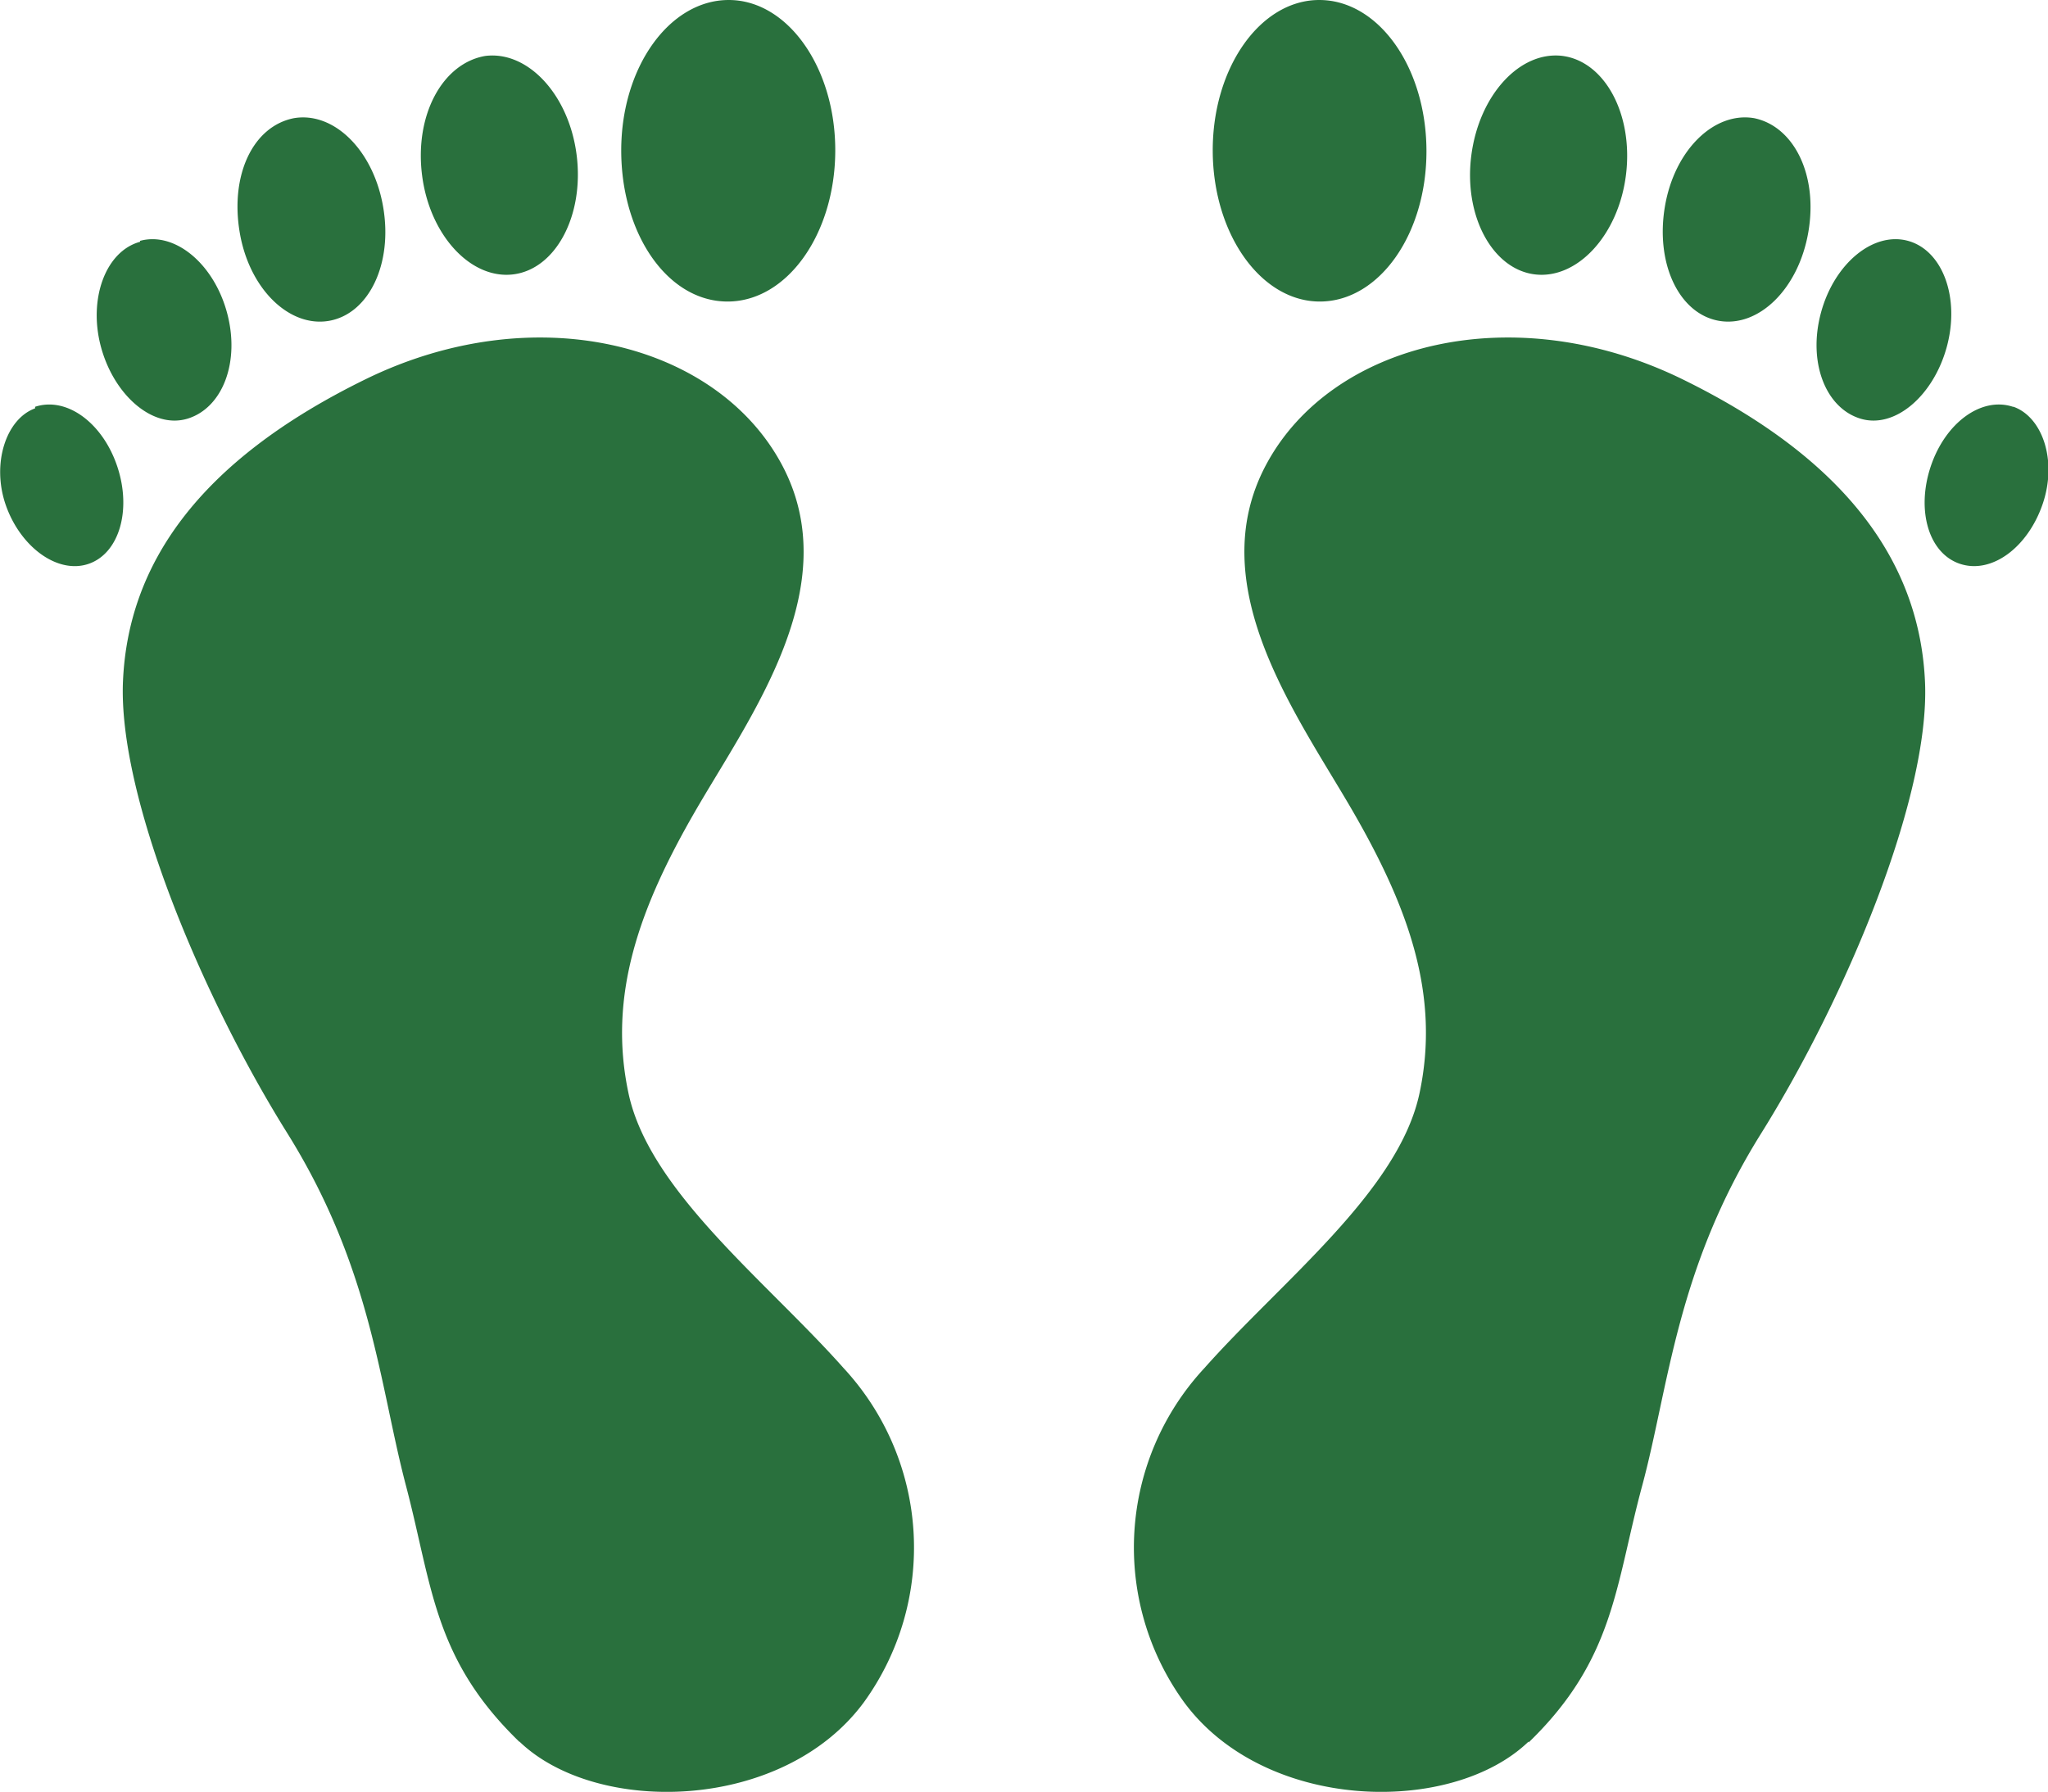 <svg xmlns="http://www.w3.org/2000/svg" viewBox="0 0 64.78 56.69"><path d="M16.43 55.1c2.44 2.35 8.34 2.23 10.9-1.25a8.35 8.35 0 0 0-.65-10.57c-2.44-2.75-6.14-5.59-6.8-8.69s.35-5.87 2.09-8.89 4.83-7.13 2.76-11-7.84-5.31-13.17-2.7-7.51 5.9-7.67 9.55 2.51 10 5.19 14.29S12 43.81 12.84 47s.87 5.48 3.59 8.11M1.11 12.87c1-.33 2.14.51 2.6 1.89s.06 2.75-.91 3.08S.66 17.32.19 16s0-2.75.92-3.08m3.32-5.3c1.1-.3 2.33.72 2.75 2.27s-.13 3-1.23 3.35S3.62 12.52 3.2 11s.13-3.05 1.23-3.35m4.86-3.91c1.26-.22 2.52 1 2.83 2.81s-.46 3.38-1.71 3.6-2.53-1-2.83-2.81S8 4 9.29 3.74m6.06-1.97C16.7 1.6 18 3 18.24 4.91s-.66 3.6-2 3.77-2.65-1.23-2.89-3.14.65-3.54 2-3.77M23.05 0c1.87 0 3.38 2.15 3.37 4.78S24.89 9.55 23 9.54s-3.35-2.14-3.35-4.78S21.18 0 23.05 0m25.3 55.1c-2.44 2.35-8.34 2.23-10.9-1.25a8.34 8.34 0 0 1 .65-10.57c2.44-2.75 6.14-5.59 6.8-8.69s-.35-5.87-2.09-8.89-4.83-7.13-2.76-11 7.84-5.31 13.17-2.7 7.51 5.93 7.67 9.58-2.51 10-5.19 14.29-2.91 8-3.76 11.15-.87 5.48-3.59 8.11m15.32-42.26c-1-.33-2.14.51-2.6 1.89s-.07 2.75.93 3.08 2.14-.52 2.61-1.89 0-2.75-.92-3.08m-3.34-5.25c-1.1-.3-2.33.72-2.75 2.27s.13 3 1.23 3.35 2.33-.72 2.75-2.27-.13-3.05-1.23-3.35m-4.86-3.88c-1.26-.22-2.53 1-2.83 2.81s.46 3.38 1.71 3.6 2.52-1 2.83-2.81-.46-3.34-1.71-3.6m-6.06-1.97C48.08 1.6 46.79 3 46.54 4.91s.66 3.6 2 3.77 2.65-1.23 2.89-3.14-.66-3.59-2-3.77M41.73 0c-1.87 0-3.38 2.15-3.37 4.78s1.53 4.77 3.4 4.76 3.37-2.14 3.36-4.78S43.6 0 41.73 0" fill="#29703d"/></svg>
